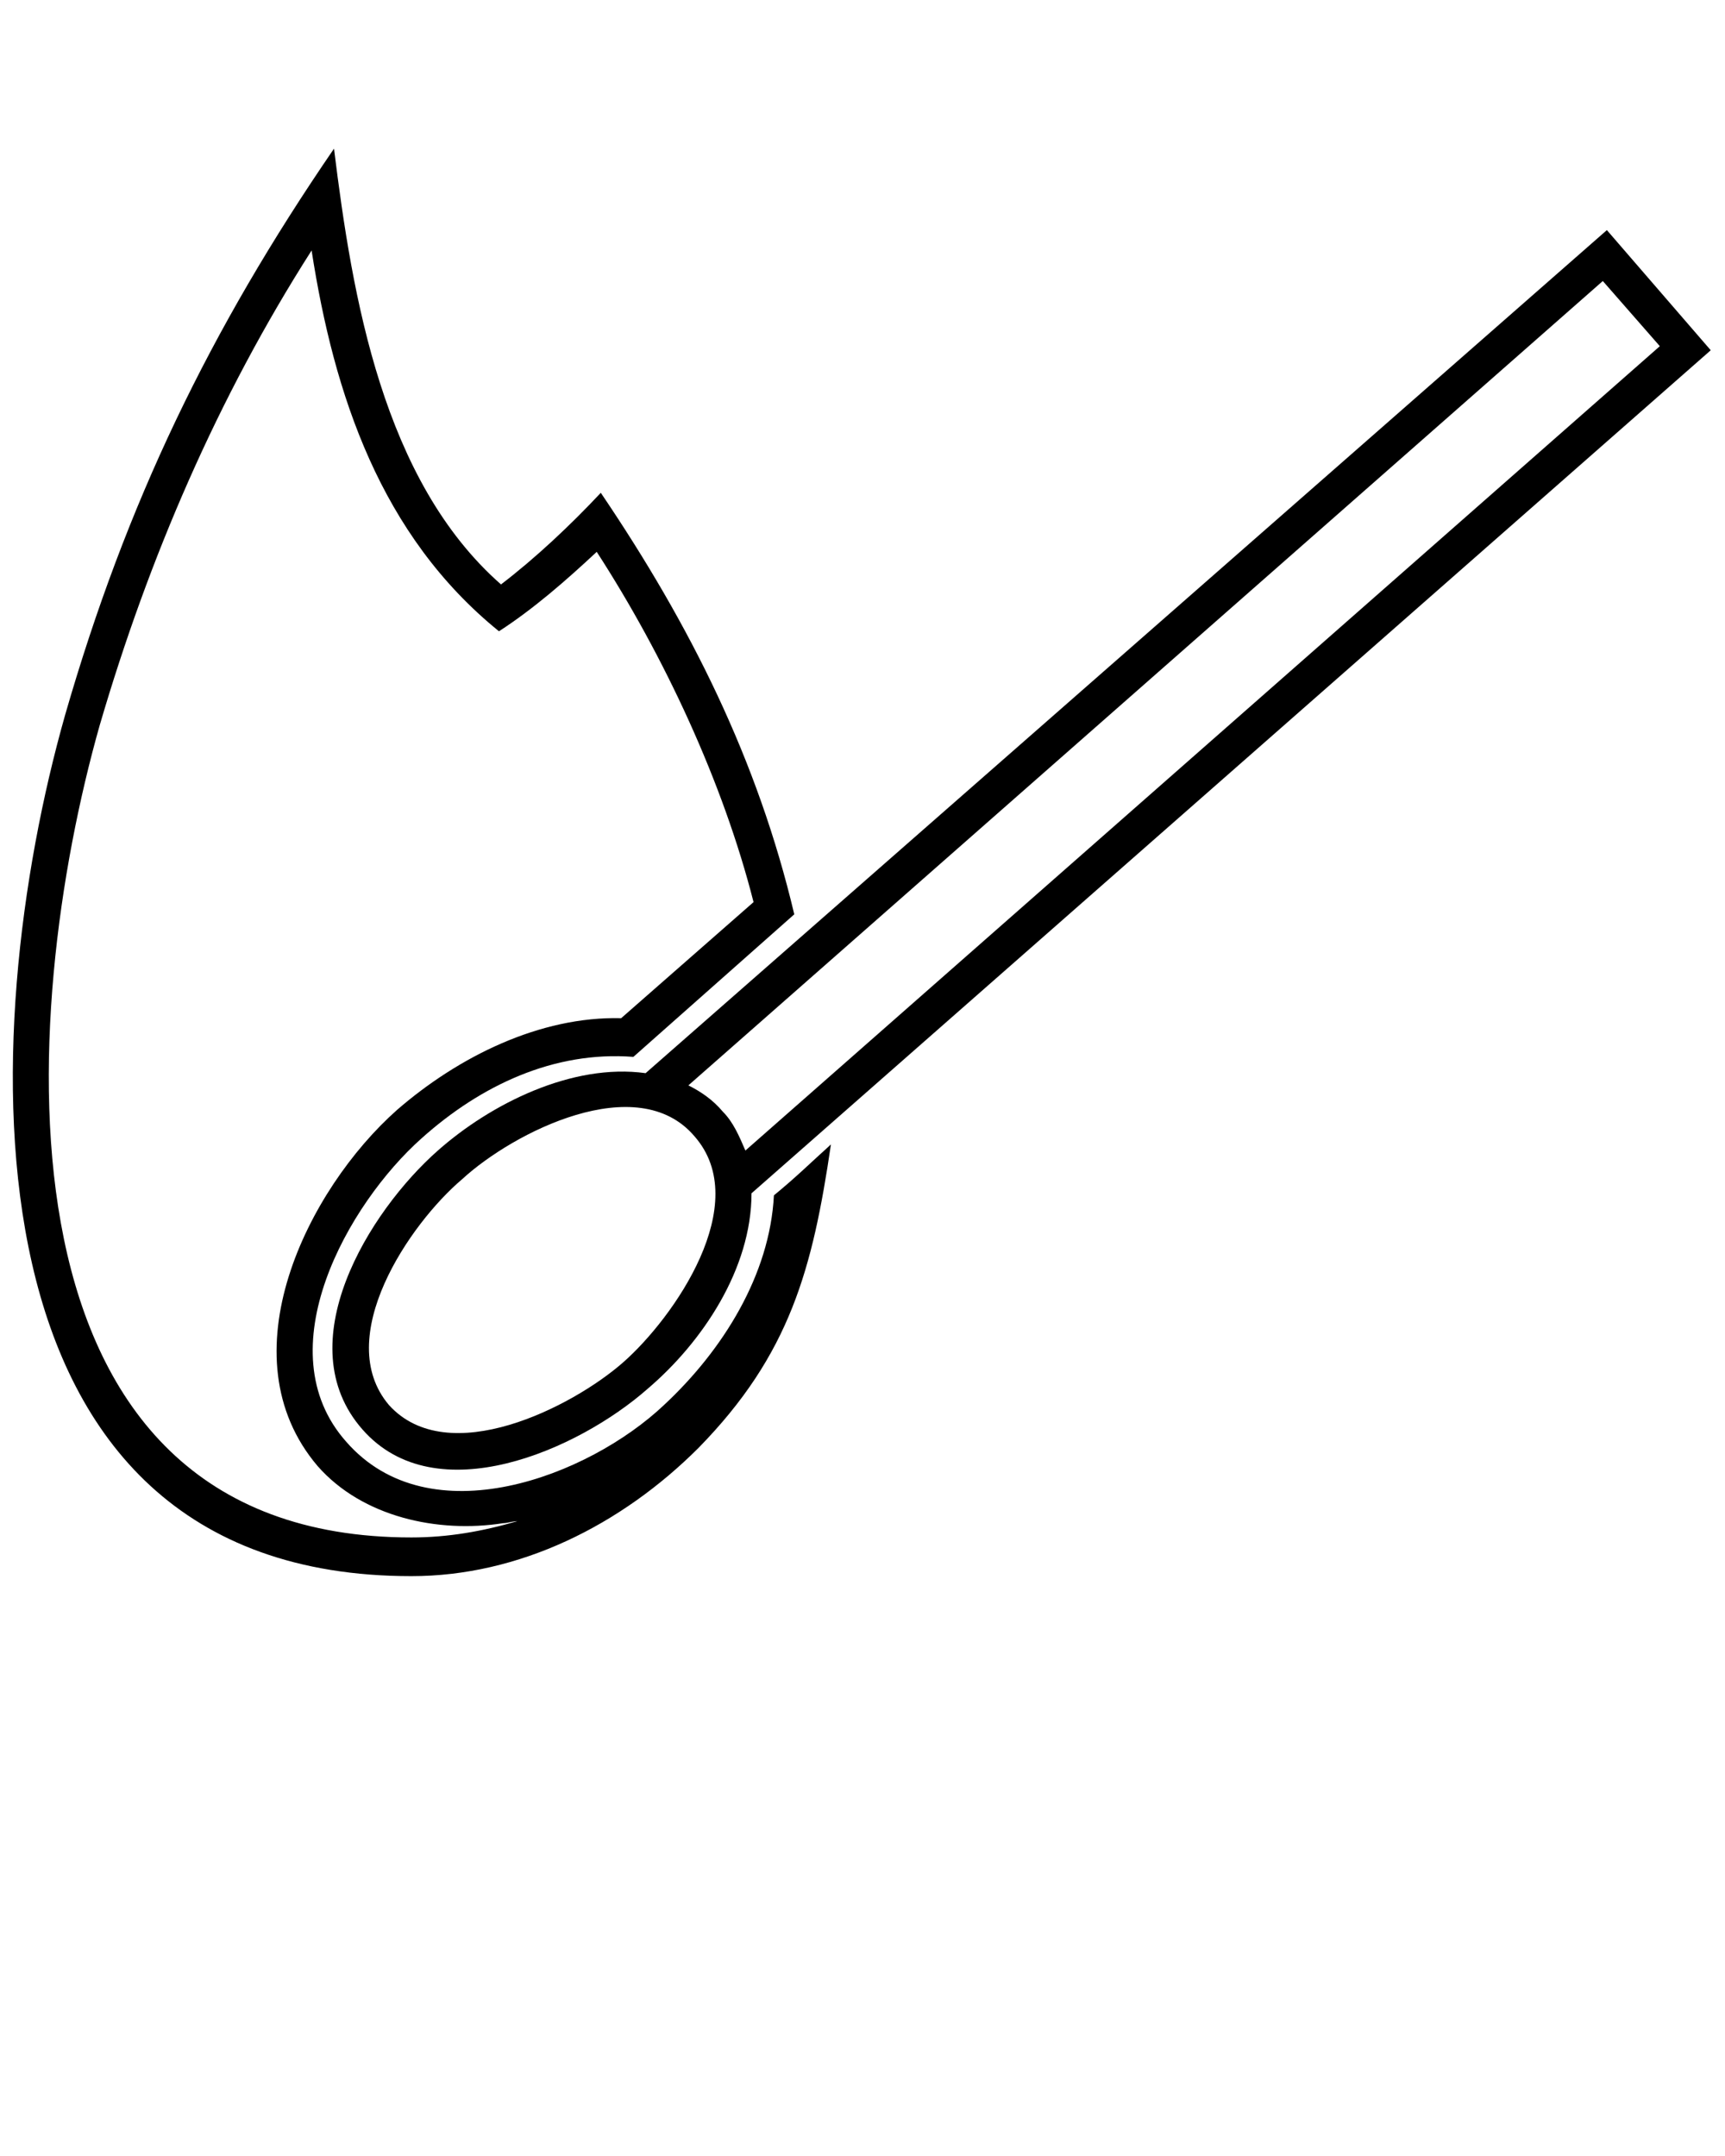 <svg xmlns="http://www.w3.org/2000/svg" xmlns:xlink="http://www.w3.org/1999/xlink" xml:space="preserve" version="1.1" style="shape-rendering:geometricPrecision;text-rendering:geometricPrecision;image-rendering:optimizeQuality;" viewBox="0 0 847 1058.75" x="0px" y="0px" fill-rule="evenodd" clip-rule="evenodd"><defs><style type="text/css">
   
    .fil0 {fill:black;fill-rule:nonzero}
   
  </style></defs><g><path class="fil0" d="M178 702c-37,-42 3,-107 37,-137 26,-23 66,-43 102,-38l472 -414 51 59 -471 414c0,37 -24,73 -51,96 -34,30 -104,61 -140,20zm160 -169c6,3 12,7 17,13 5,5 8,12 11,19l449 -395 -28 -32 -449 395zm-147 157c29,32 90,1 115,-21 25,-22 64,-78 35,-111 -28,-33 -89,-2 -114,21 -26,22 -64,78 -36,111z"/><path class="fil0" d="M49 356c-40,141 -58,399 153,399 18,0 35,-3 52,-8 -2,0 -5,1 -7,1 -32,5 -69,-3 -91,-28 -46,-54 -5,-136 39,-175 30,-26 70,-46 110,-45l65 -57c-15,-59 -44,-121 -77,-172 -15,14 -31,28 -48,39 -58,-47 -81,-116 -92,-187 -46,72 -80,151 -104,233zm-17 -5c30,-104 71,-189 132,-278 9,73 24,163 82,214 17,-13 34,-29 49,-45 44,65 77,131 95,207l-79 70c-39,-3 -75,14 -104,40 -36,32 -77,104 -37,149 41,47 119,17 156,-18 29,-27 52,-64 54,-103 11,-9 18,-16 28,-25 -9,61 -20,103 -65,149 -38,38 -88,63 -141,63 -226,0 -214,-268 -170,-423z"/></g></svg>
